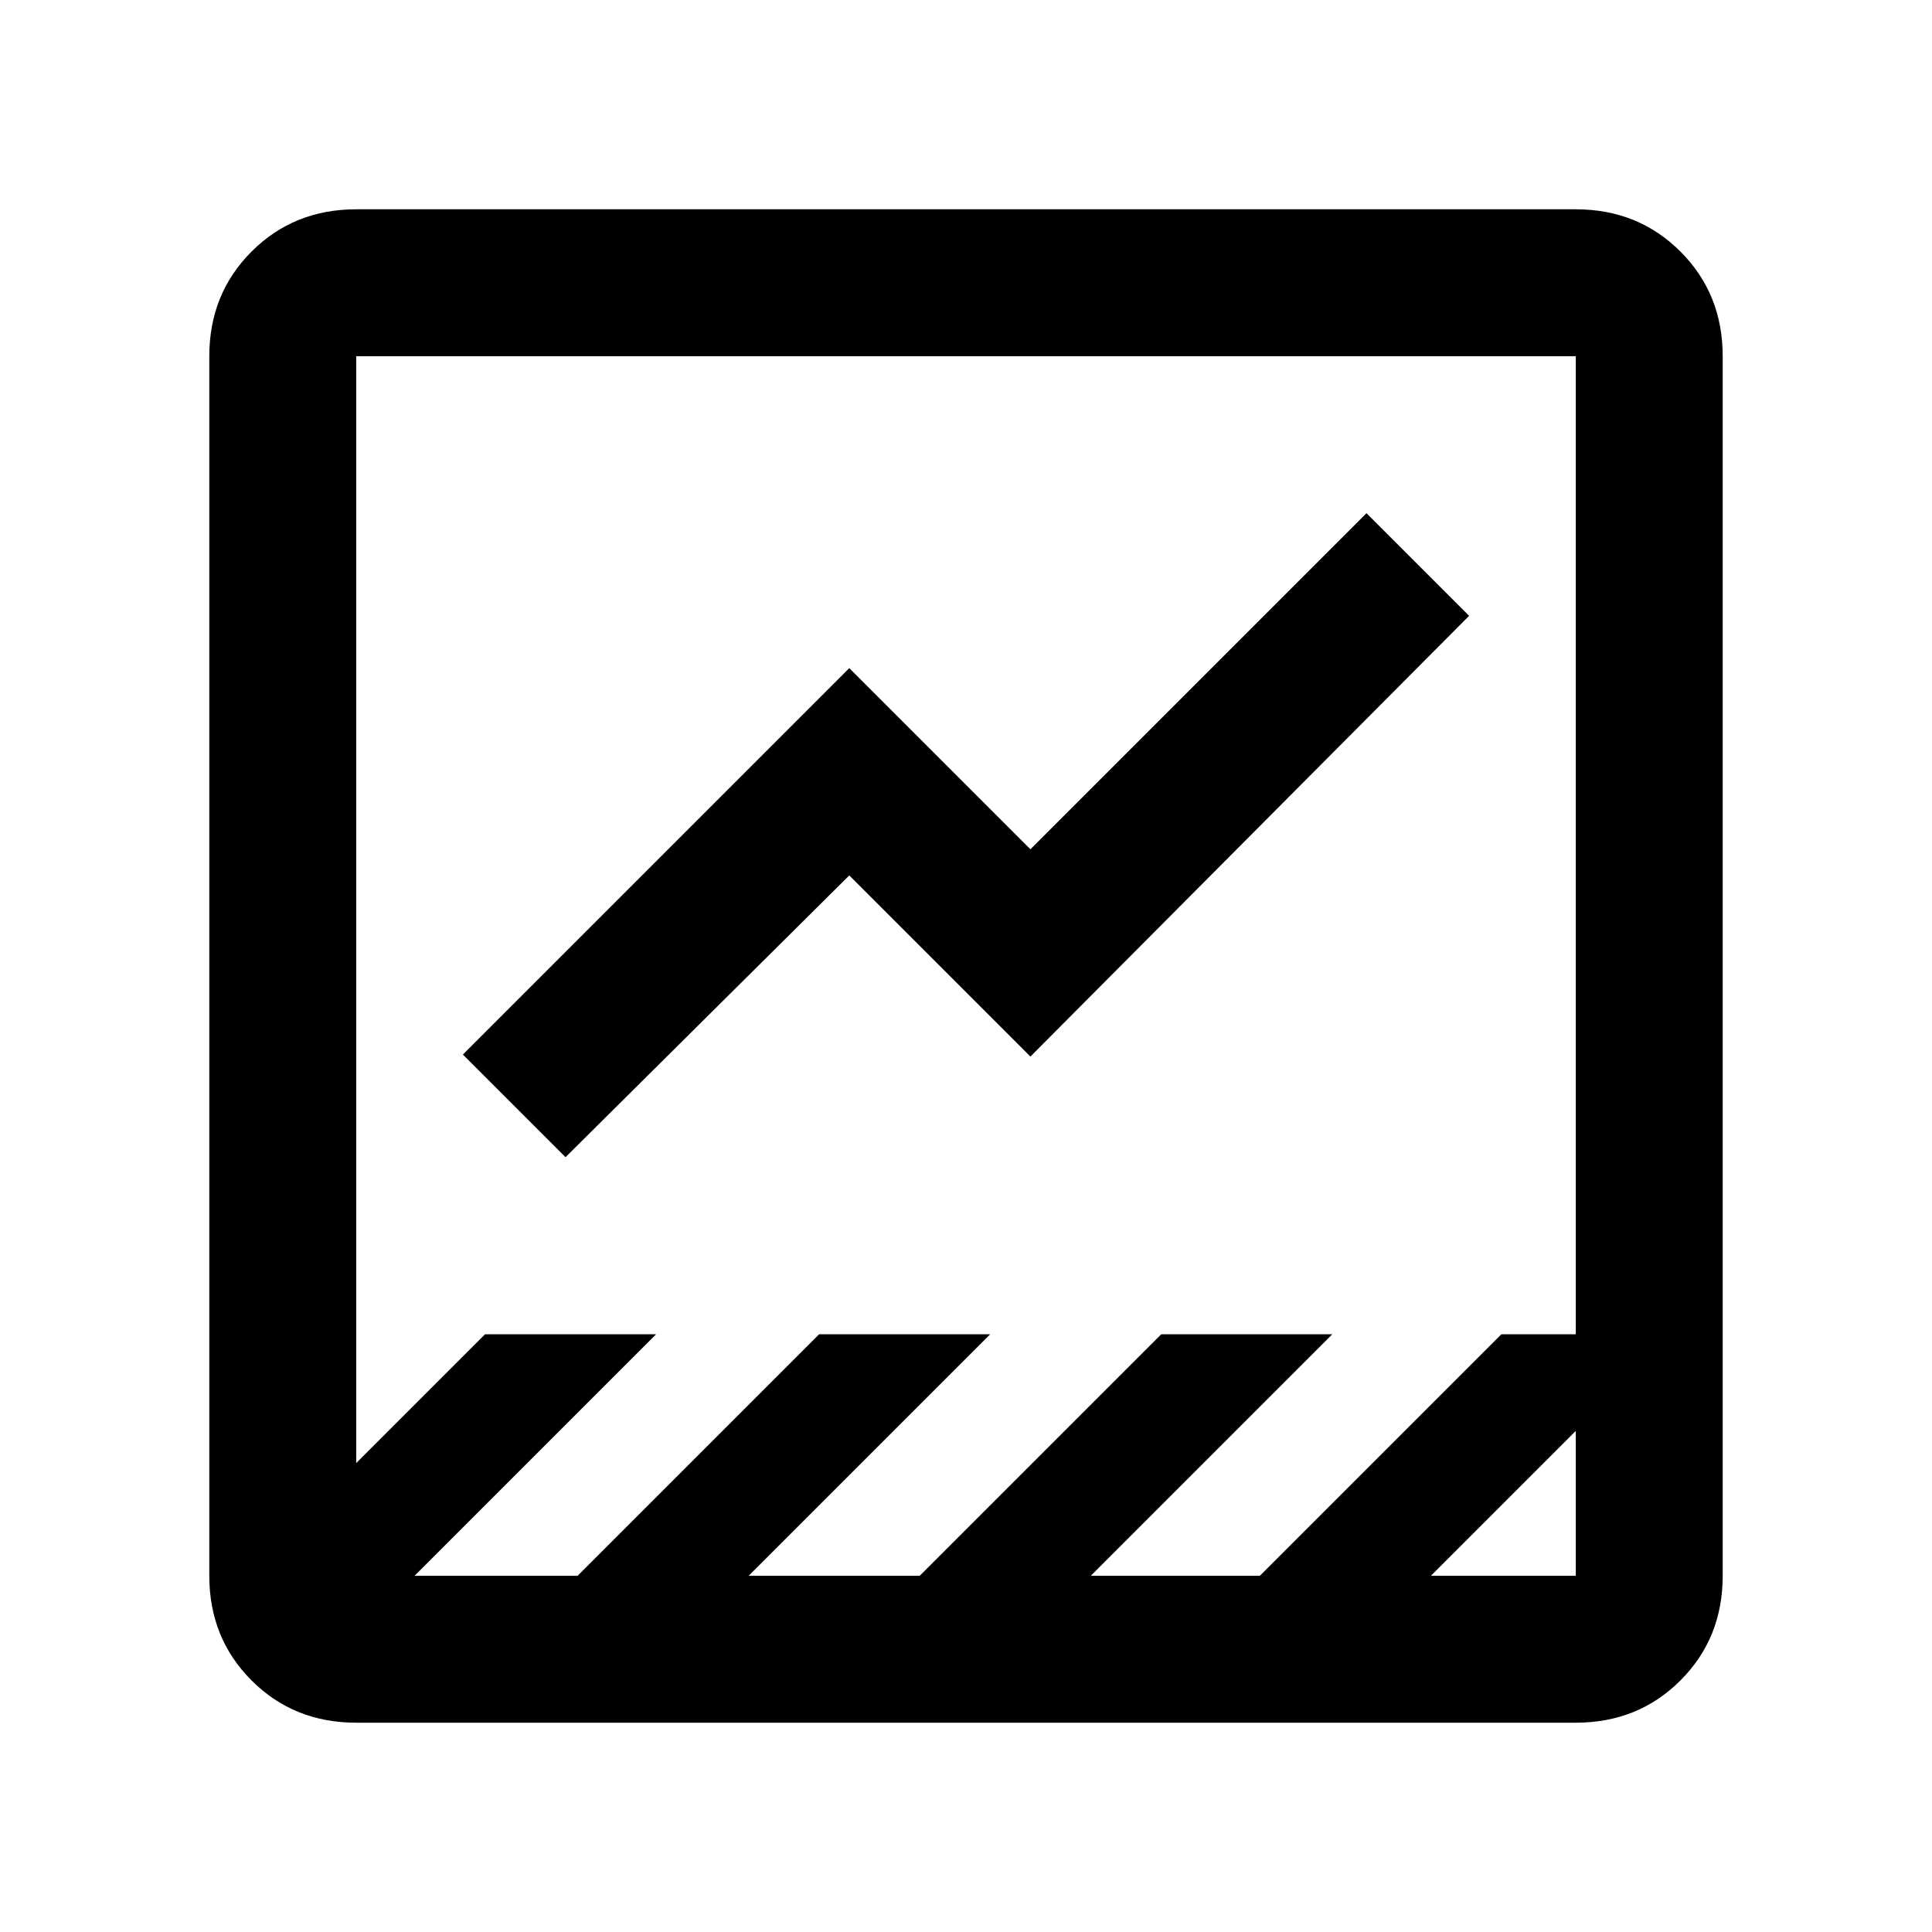 <svg xmlns="http://www.w3.org/2000/svg" height="48" width="48"><path d="M8.85 42.8q-1.55 0-2.6-1.05t-1.05-2.6V8.85q0-1.55 1.05-2.6t2.6-1.05h30.3q1.55 0 2.6 1.05t1.05 2.6v30.3q0 1.55-1.05 2.6t-2.6 1.05Zm26.7-3.65h3.6v-3.6Zm-25.25 0h4.05l6-6h4.25l-6 6h4.25l6-6h4.25l-6 6h4.2l6-6h1.85V8.85H8.85v27.5l3.2-3.2h4.25Zm3.75-10.4L11.5 26.2l9.6-9.6 4.5 4.5 8.35-8.35 2.55 2.55-10.9 10.95-4.5-4.5Zm-5.2 10.4V8.85v30.3Z"/></svg>